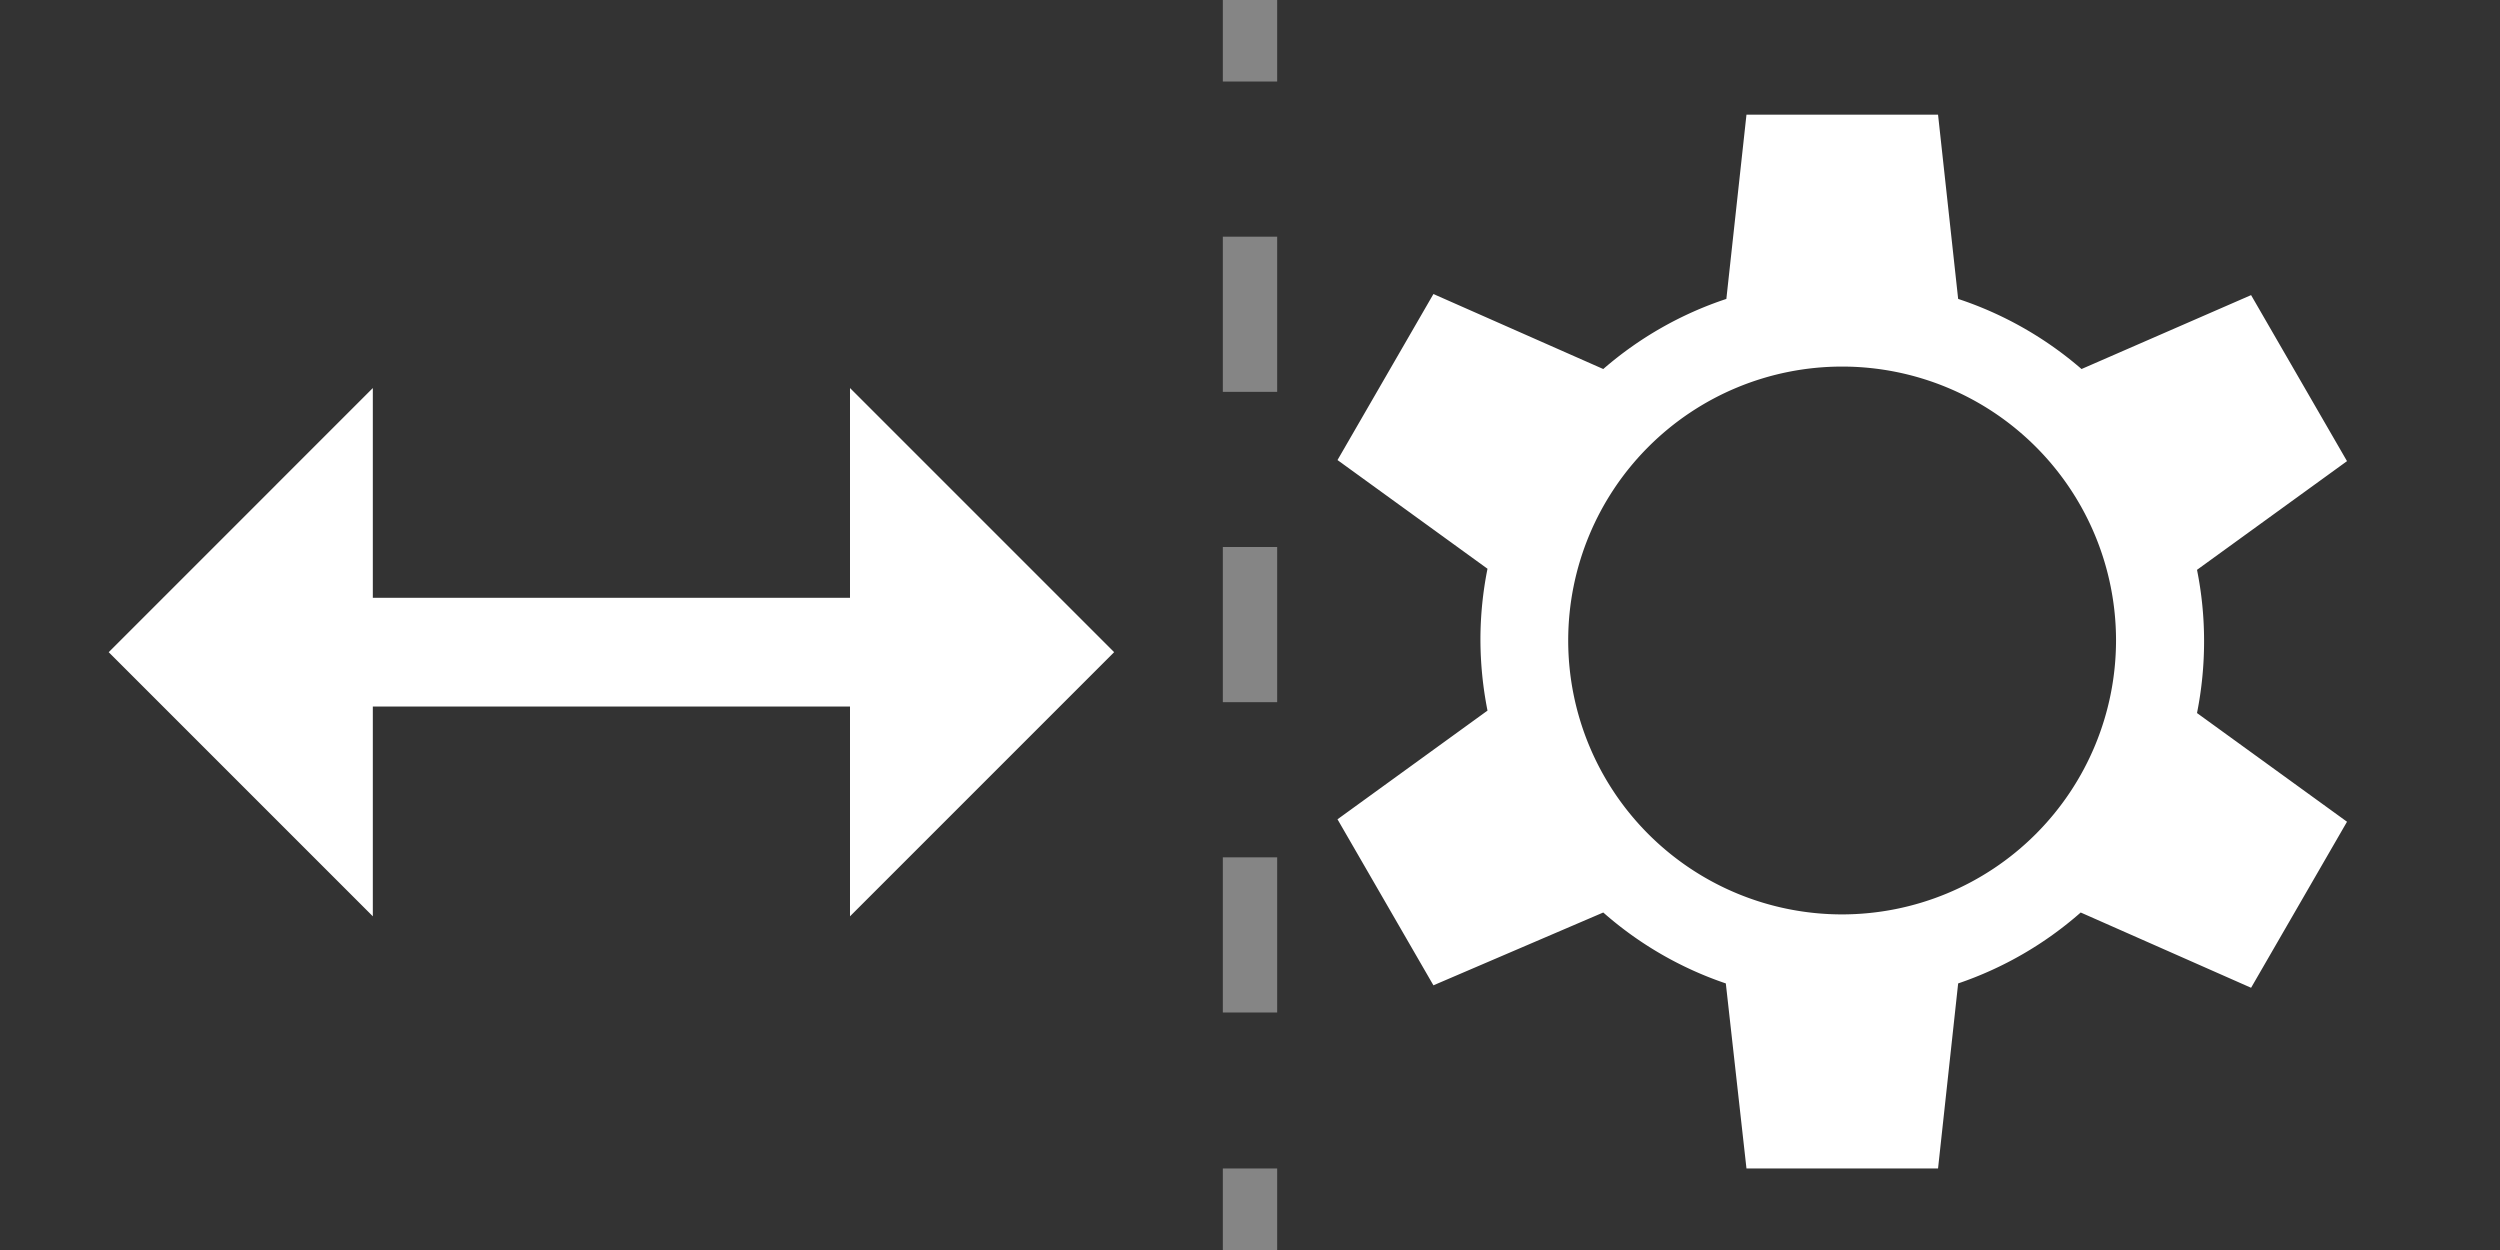 <svg id="Layer_1" data-name="Layer 1" xmlns="http://www.w3.org/2000/svg" viewBox="0 0 92 46"><rect x="0" y="0" width="92" height="46" fill="#333333" stroke="none"/><defs><style>.cls-1{opacity:0.4;}.cls-2,.cls-3{fill:none;stroke:#fff;stroke-miterlimit:10;stroke-width:2px;}.cls-3{stroke-dasharray:5.71 5.71;}.cls-4{fill:#fff;}</style></defs><title>_</title><g class="cls-1"><line class="cls-2" x1="46" x2="46" y2="3"/><line class="cls-3" x1="46" y1="8.71" x2="46" y2="40.14"/><line class="cls-2" x1="46" y1="43" x2="46" y2="46"/></g><path class="cls-4" d="M81.11,23.57a13.27,13.27,0,0,0-.26-2.6l5.52-4-3.53-6.11L76.6,13.58A13.32,13.32,0,0,0,72.06,11l-.74-6.78H64.27L63.53,11A13.28,13.28,0,0,0,59,13.58l-6.25-2.76-3.53,6.11,5.52,4a13.27,13.27,0,0,0-.26,2.6,13.5,13.5,0,0,0,.26,2.62l-5.52,4,3.53,6.11L59,33.58a13.25,13.25,0,0,0,4.51,2.61L64.27,43h7.05l.74-6.81a13.3,13.3,0,0,0,4.51-2.61l6.27,2.77,3.53-6.11-5.52-4A13.5,13.5,0,0,0,81.11,23.57ZM67.79,33.65A10.08,10.08,0,1,1,77.87,23.57,10.09,10.09,0,0,1,67.79,33.65Z"/><polygon class="cls-4" points="31.28 33.72 31.28 26 13.72 26 13.72 33.72 4 24 13.72 14.28 13.72 22 31.28 22 31.28 14.28 41 24 31.28 33.72"/></svg>
